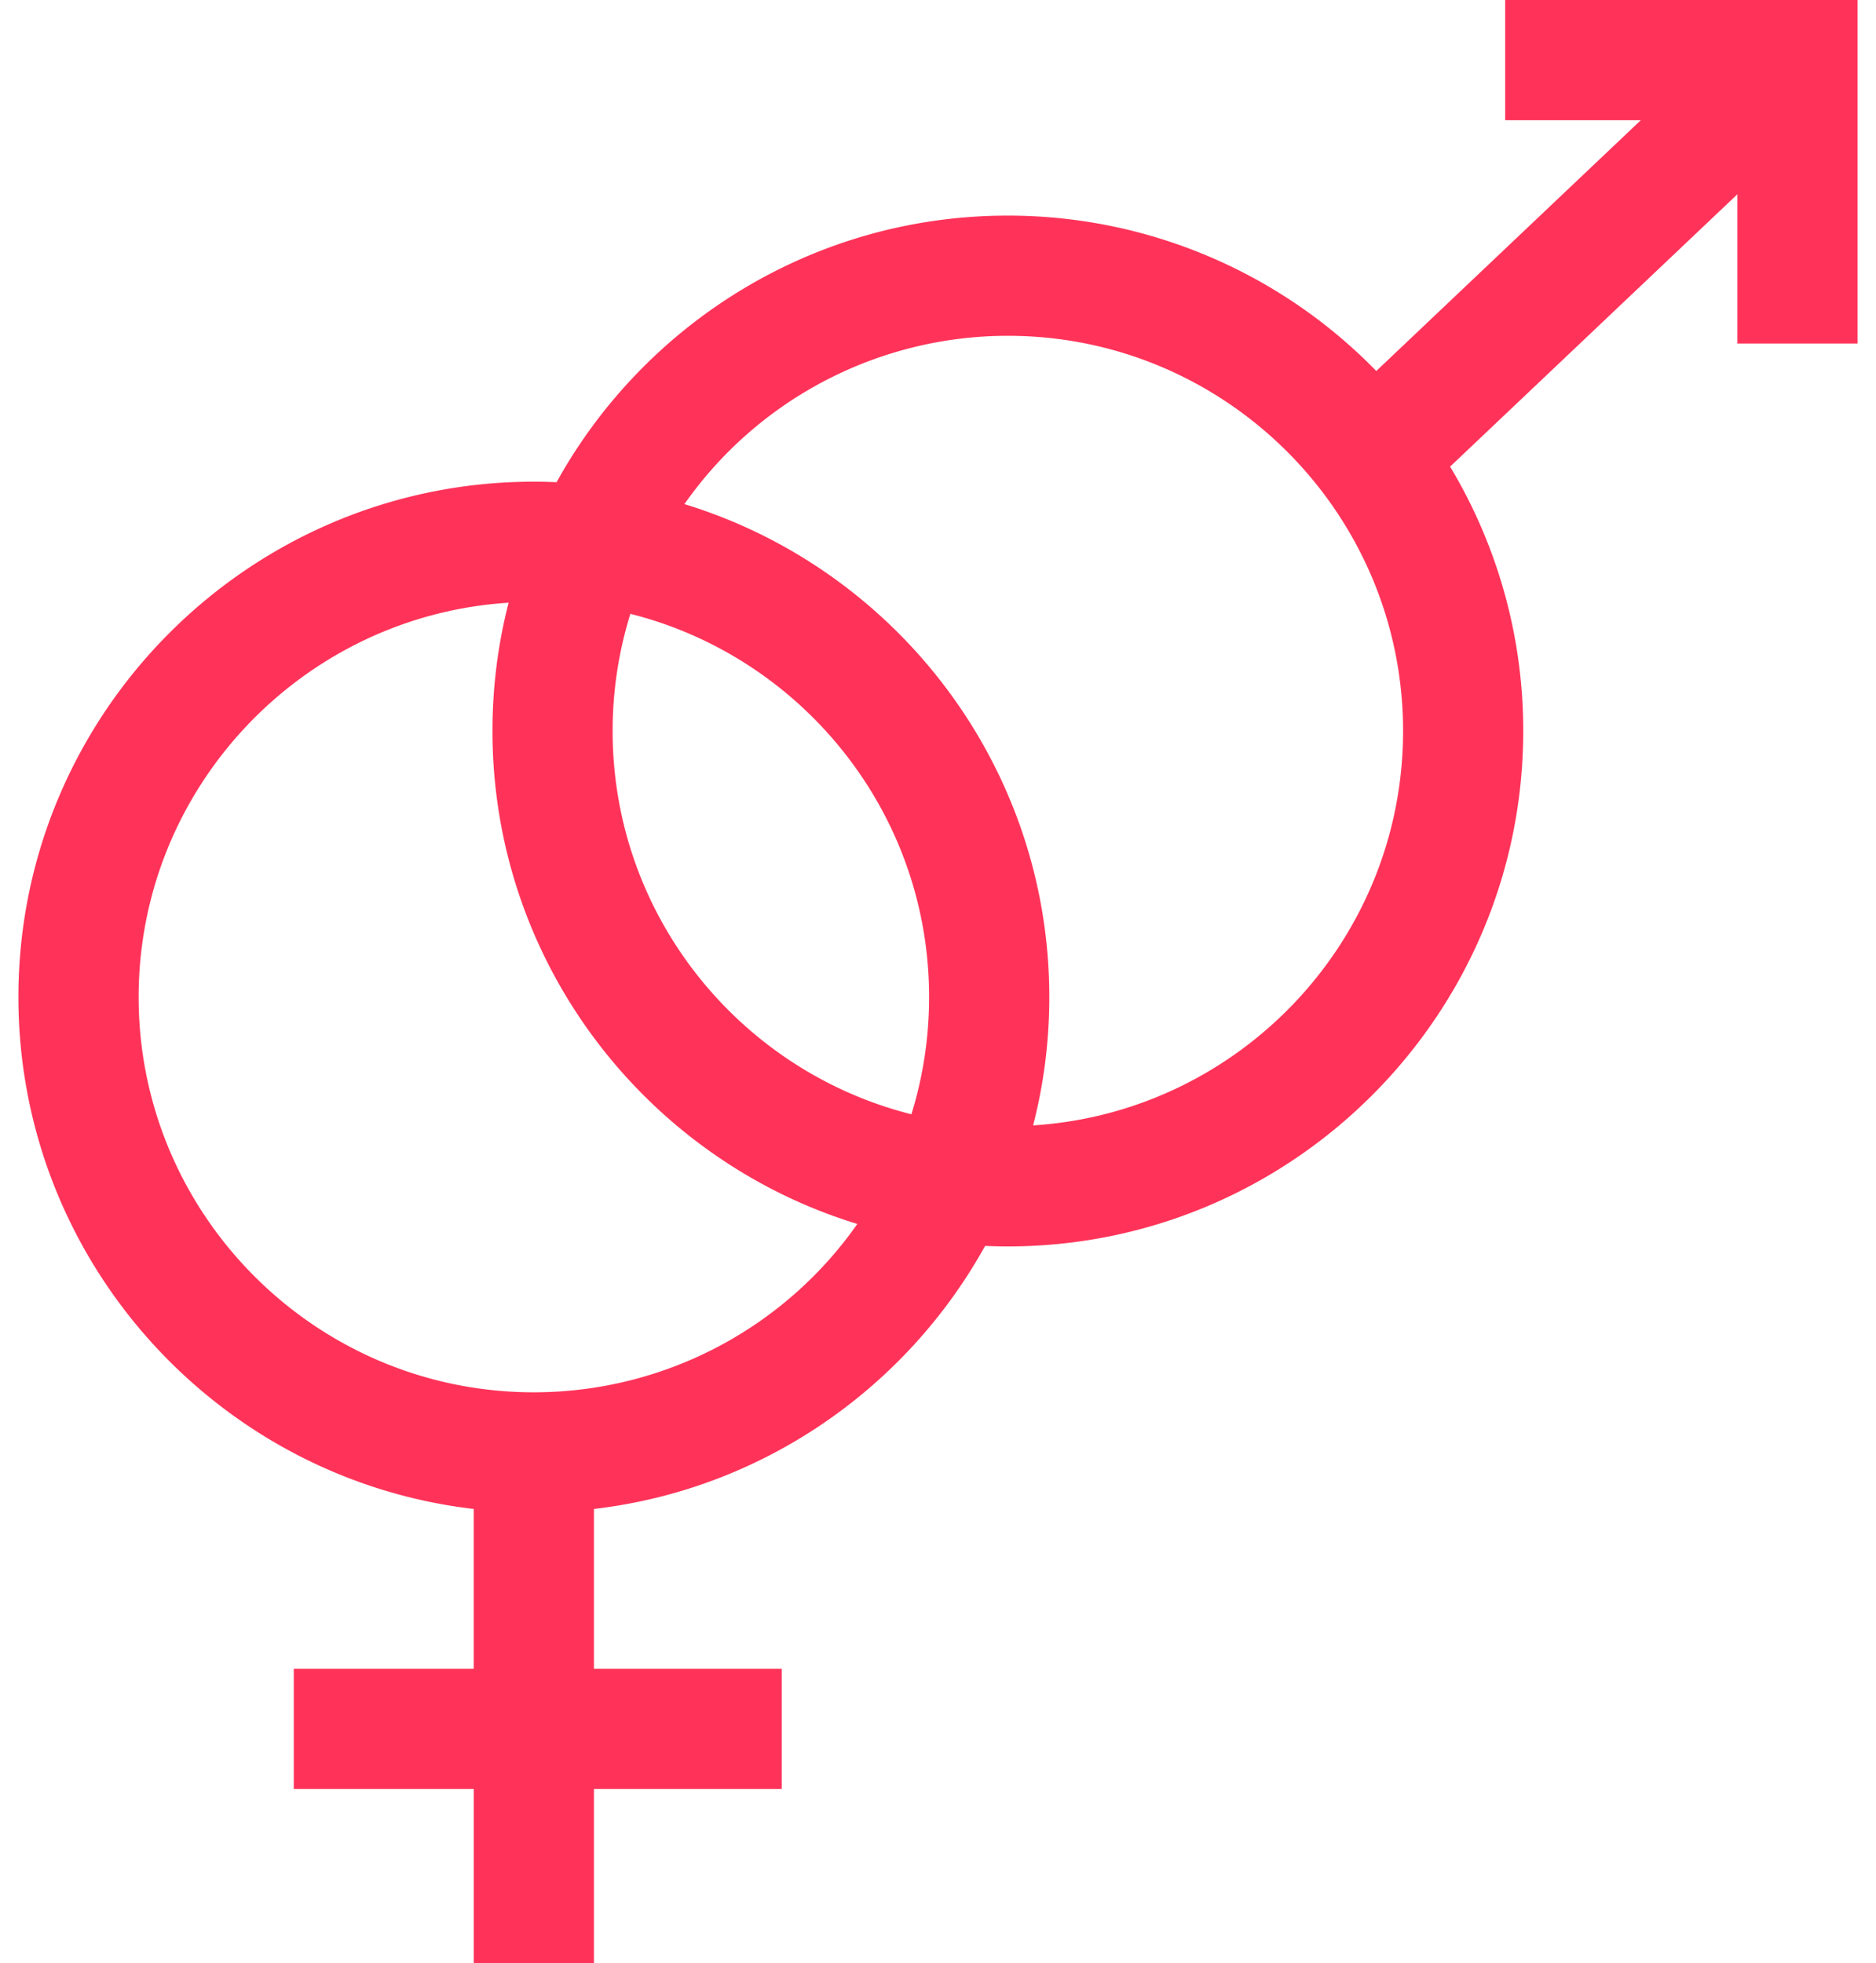 <svg width="43" height="45" fill="none" xmlns="http://www.w3.org/2000/svg"><path d="M34.5 0v2.755h3.109l-6.063 5.749A11.778 11.778 0 0023.1 4.942c-4.447 0-8.328 2.47-10.343 6.111a11.994 11.994 0 00-.521-.012c-6.514 0-11.814 5.3-11.814 11.814 0 6.048 4.569 11.049 10.436 11.733v3.662H6.734v2.755h4.125V45h2.755v-3.995h4.304V38.25h-4.304v-3.662c3.862-.45 7.162-2.771 8.966-6.03.172.007.346.012.52.012 6.514 0 11.814-5.3 11.814-11.814a11.74 11.74 0 00-1.676-6.06l6.585-6.243v3.421h2.755V0H34.5zM12.237 31.914c-4.995 0-9.059-4.064-9.059-9.059 0-4.8 3.754-8.74 8.48-9.04-.242.94-.37 1.926-.37 2.94 0 5.315 3.526 9.82 8.363 11.3a9.054 9.054 0 01-7.414 3.859zm8.653-6.373c-3.93-.99-6.848-4.553-6.848-8.785 0-.935.143-1.837.407-2.686 3.93.99 6.847 4.553 6.847 8.785 0 .935-.142 1.837-.406 2.686zm2.79.255c.243-.941.371-1.926.371-2.941 0-5.314-3.527-9.82-8.363-11.3A9.055 9.055 0 0123.1 7.697c4.996 0 9.06 4.064 9.06 9.059 0 4.8-3.754 8.74-8.48 9.04z" fill="#FF3359"/></svg>